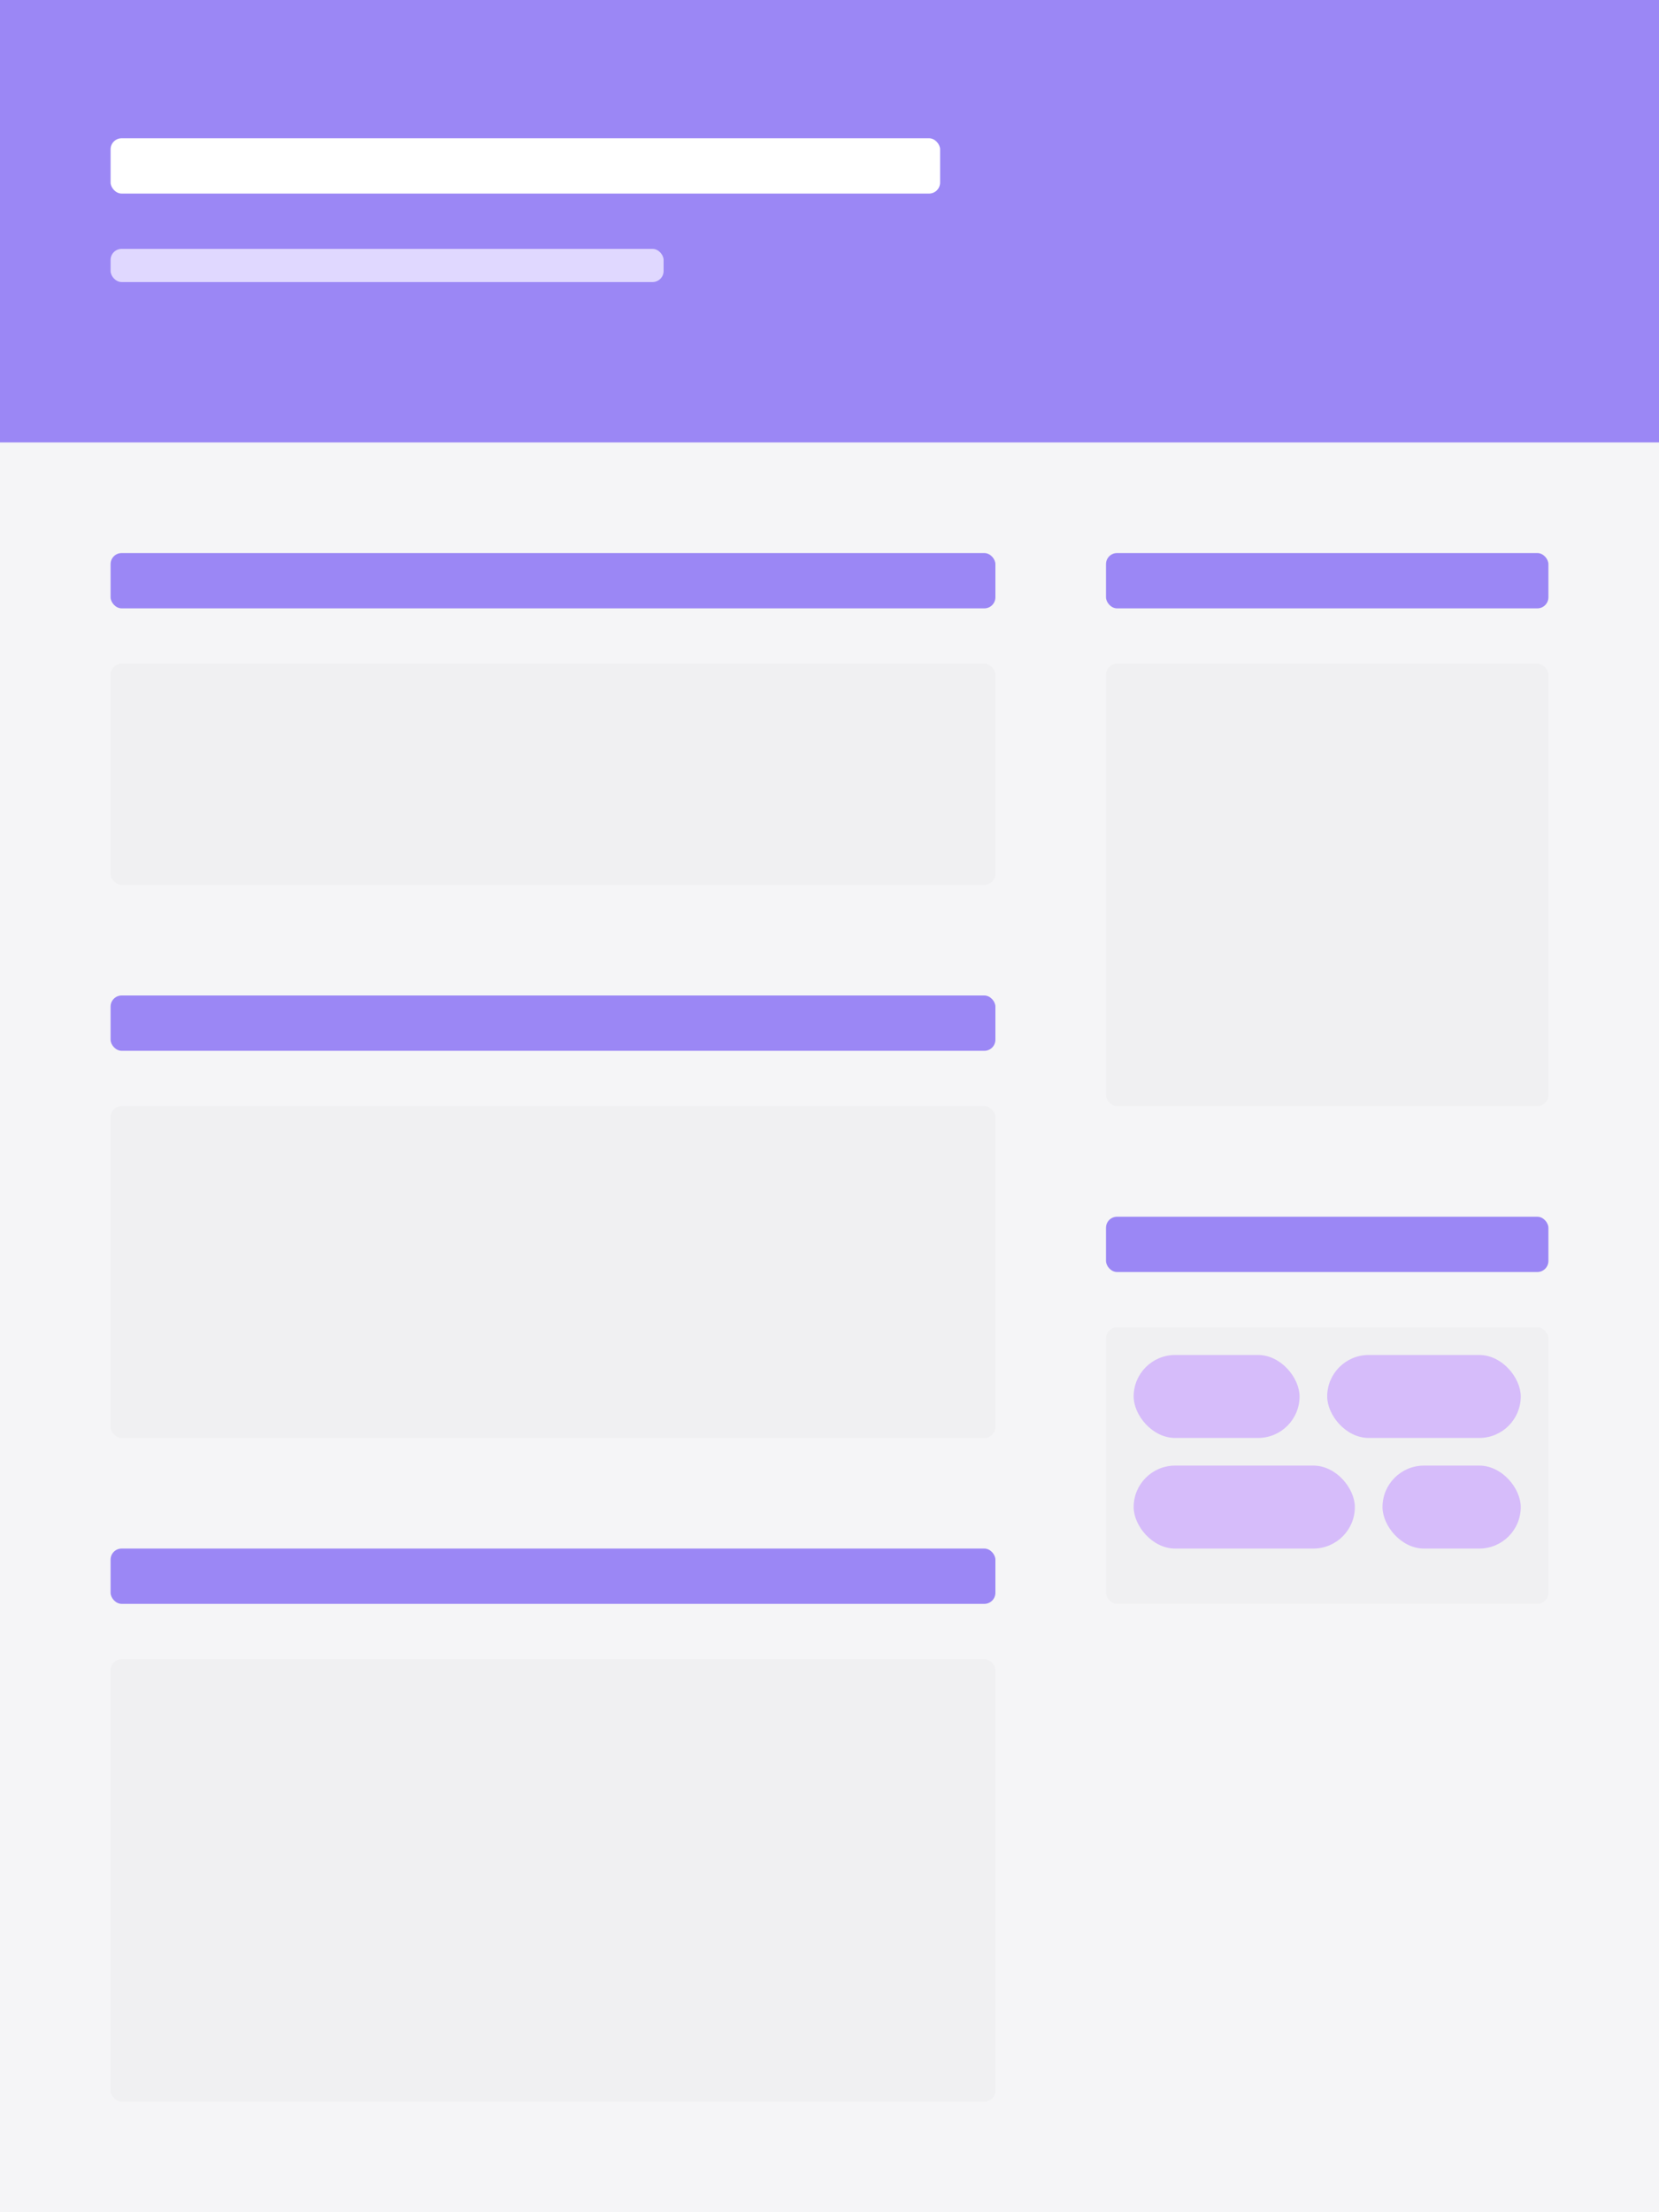 
<svg width="300" height="400" viewBox="0 0 300 400" fill="none" xmlns="http://www.w3.org/2000/svg">
  <rect width="300" height="400" fill="#f5f5f7"/>
  <!-- Header -->
  <rect width="300" height="80" fill="#9b87f5"/>
  <rect x="20" y="25" width="150" height="10" rx="2" fill="white"/>
  <rect x="20" y="45" width="100" height="6" rx="2" fill="#e0d8ff"/>
  
  <!-- Left Column -->
  <rect x="20" y="100" width="160" height="10" rx="2" fill="#9b87f5"/>
  <rect x="20" y="120" width="160" height="40" rx="2" fill="#f0f0f2"/>
  
  <rect x="20" y="180" width="160" height="10" rx="2" fill="#9b87f5"/>
  <rect x="20" y="200" width="160" height="60" rx="2" fill="#f0f0f2"/>
  
  <rect x="20" y="280" width="160" height="10" rx="2" fill="#9b87f5"/>
  <rect x="20" y="300" width="160" height="80" rx="2" fill="#f0f0f2"/>
  
  <!-- Right Column -->
  <rect x="200" y="100" width="80" height="10" rx="2" fill="#9b87f5"/>
  <rect x="200" y="120" width="80" height="80" rx="2" fill="#f0f0f2"/>
  
  <rect x="200" y="220" width="80" height="10" rx="2" fill="#9b87f5"/>
  <rect x="200" y="240" width="80" height="50" rx="2" fill="#f0f0f2"/>
  
  <!-- Skills Tags -->
  <rect x="205" y="245" width="30" height="15" rx="7.5" fill="#d6bcfa"/>
  <rect x="240" y="245" width="35" height="15" rx="7.5" fill="#d6bcfa"/>
  <rect x="205" y="265" width="40" height="15" rx="7.5" fill="#d6bcfa"/>
  <rect x="250" y="265" width="25" height="15" rx="7.5" fill="#d6bcfa"/>
</svg>
